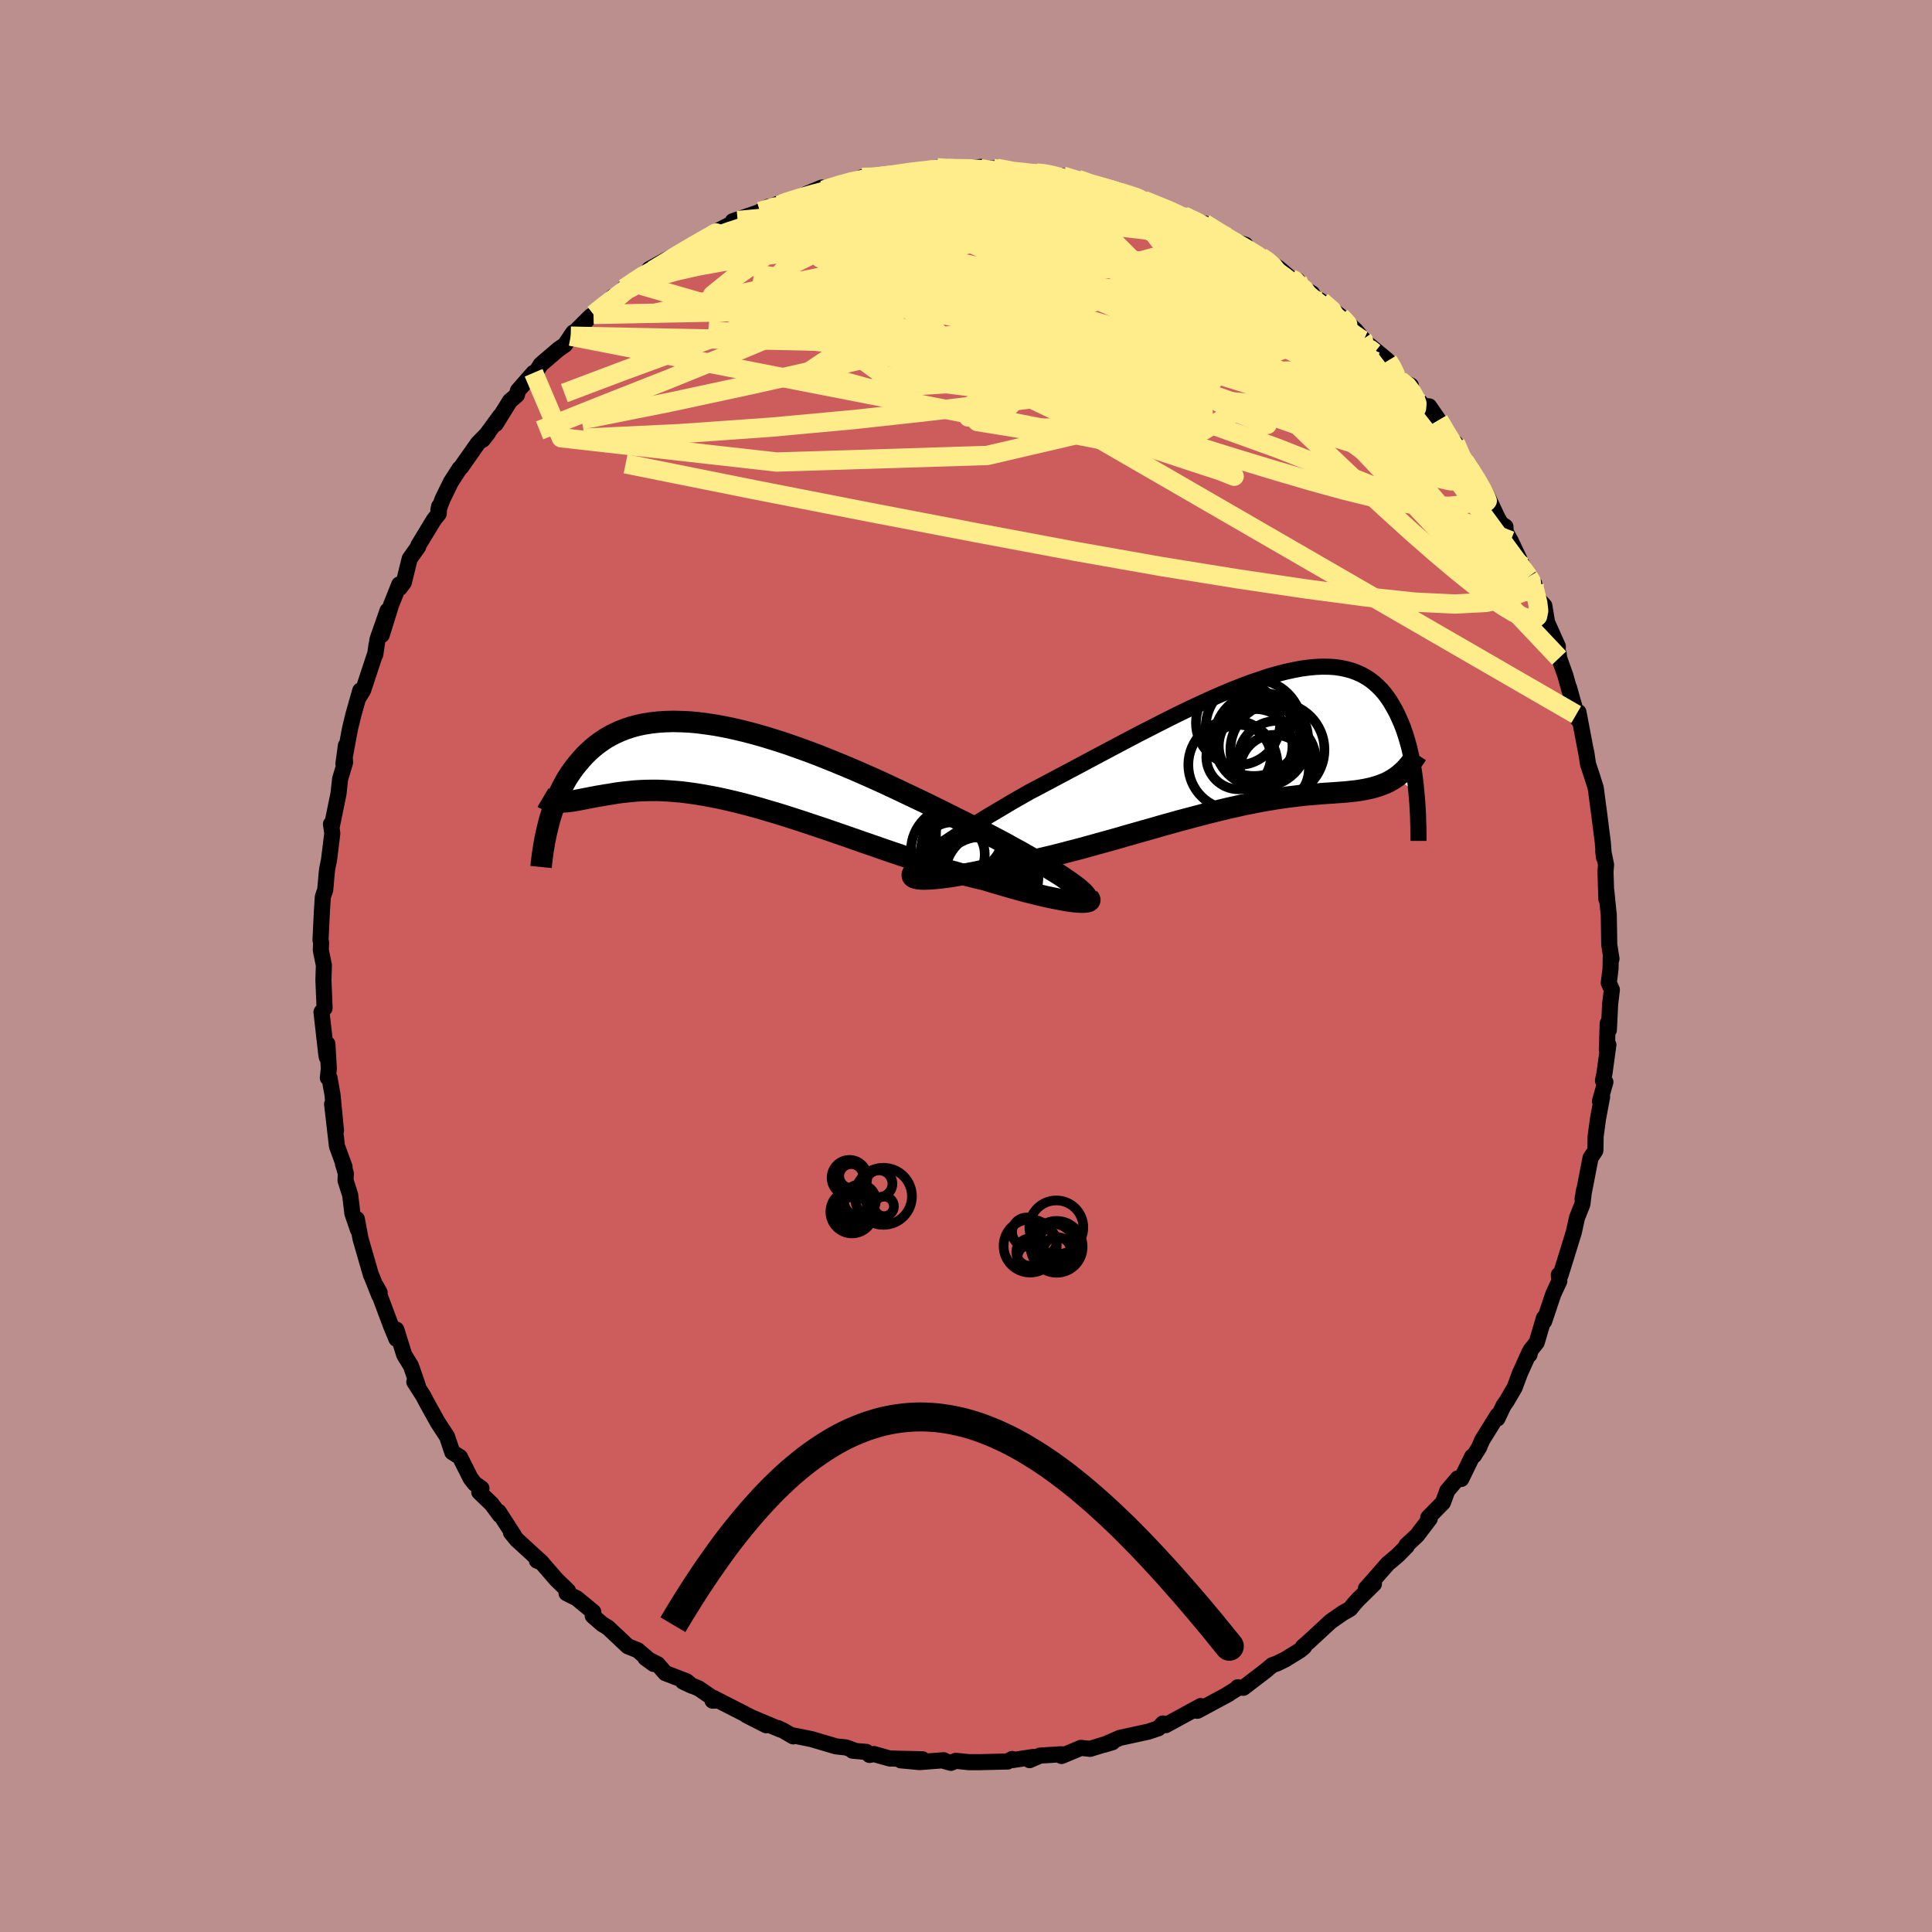<svg viewBox="-100 -100 200 200" xmlns="http://www.w3.org/2000/svg" width="500" height="500" id="face-svg">
    <defs>
      <clipPath id="leftEyeClipPath">
        <polyline points="34.82,12.28 34.43,11.99 34,11.7 33.54,11.38 33.03,11.06 32.48,10.72 31.9,10.36 31.29,10 30.64,9.62 29.96,9.23 29.26,8.83 28.52,8.43 27.77,8.01 26.98,7.59 26.18,7.17 25.35,6.73 24.44,6.27 23.49,5.8 22.51,5.31 21.51,4.81 20.48,4.3 19.43,3.78 18.35,3.27 17.26,2.75 16.16,2.23 15.05,1.71 13.92,1.2 12.79,0.7 11.66,0.21 10.53,-0.26 9.4,-0.72 8.27,-1.17 7.15,-1.59 6.04,-1.99 4.95,-2.37 3.86,-2.72 2.79,-3.05 1.74,-3.35 0.71,-3.62 -0.3,-3.86 -1.29,-4.07 -2.25,-4.25 -3.19,-4.39 -4.1,-4.51 -4.98,-4.59 -5.83,-4.63 -6.66,-4.65 -7.45,-4.63 -8.22,-4.58 -8.95,-4.5 -9.66,-4.39 -10.33,-4.25 -10.97,-4.08 -11.58,-3.88 -12.17,-3.65 -12.72,-3.4 -13.25,-3.13 -13.74,-2.84 -14.21,-2.52 -14.66,-2.19 -15.08,-1.84 -15.47,-1.48 -15.85,-1.11 -16.2,-0.72 -16.53,-0.33 -16.85,0.06 -17.15,0.47 -17.43,0.88 -17.7,1.3 -17.94,1.73 -18.17,2.16 -18.39,2.6 -18.59,3.04 -18.78,3.49 -18.95,3.94 -19.11,4.39 -19.26,4.84 -19.4,5.29 -19.53,5.74 -19.64,6.19 -18.24,3.69 -18,3.68 -17.77,3.67 -17.52,3.64 -17.26,3.61 -16.99,3.57 -16.71,3.52 -16.43,3.47 -16.13,3.41 -15.82,3.35 -15.5,3.29 -15.16,3.22 -14.82,3.16 -14.46,3.09 -14.09,3.03 -13.7,2.96 -13.3,2.9 -12.89,2.83 -12.46,2.76 -12.01,2.7 -11.55,2.65 -11.06,2.6 -10.56,2.55 -10.04,2.52 -9.5,2.5 -8.93,2.49 -8.35,2.49 -7.74,2.51 -7.11,2.55 -6.46,2.6 -5.78,2.66 -5.08,2.75 -4.36,2.85 -3.62,2.97 -2.86,3.11 -2.07,3.26 -1.26,3.44 -0.43,3.63 0.42,3.84 1.29,4.07 2.17,4.31 3.08,4.58 4,4.85 4.94,5.14 5.9,5.45 6.86,5.76 7.84,6.09 8.83,6.42 9.83,6.76 10.84,7.11 11.85,7.46 12.87,7.82 13.89,8.17 14.92,8.53 15.94,8.88 16.95,9.22 17.97,9.56 18.97,9.88 19.97,10.2 20.95,10.5 21.92,10.79 22.88,11.06 23.81,11.32 24.73,11.55 25.62,11.76 26.4,12 27.16,12.22 27.9,12.44 28.62,12.64 29.32,12.84 30,13.02 30.66,13.18 31.29,13.34 31.89,13.48 32.46,13.6 33,13.71 33.51,13.81 33.99,13.89 34.43,13.96 34.83,14.01" />
      </clipPath>
      <clipPath id="rightEyeClipPath">
        <polyline points="-33.69,11.94 -33.25,11.6 -32.76,11.24 -32.23,10.86 -31.65,10.46 -31.03,10.05 -30.38,9.62 -29.68,9.18 -28.96,8.72 -28.2,8.26 -27.42,7.78 -26.61,7.3 -25.78,6.81 -24.93,6.3 -24.05,5.8 -23.16,5.29 -22.09,4.73 -21,4.15 -19.89,3.56 -18.76,2.96 -17.63,2.36 -16.49,1.75 -15.34,1.14 -14.19,0.53 -13.04,-0.08 -11.9,-0.68 -10.76,-1.26 -9.63,-1.84 -8.52,-2.4 -7.41,-2.95 -6.32,-3.47 -5.25,-3.97 -4.19,-4.45 -3.16,-4.9 -2.15,-5.32 -1.16,-5.71 -0.2,-6.07 0.74,-6.39 1.64,-6.69 2.52,-6.94 3.38,-7.16 4.2,-7.34 4.99,-7.49 5.75,-7.59 6.48,-7.66 7.18,-7.69 7.85,-7.68 8.48,-7.64 9.09,-7.55 9.66,-7.43 10.21,-7.28 10.72,-7.09 11.21,-6.87 11.67,-6.62 12.1,-6.34 12.5,-6.03 12.88,-5.69 13.24,-5.33 13.57,-4.95 13.88,-4.54 14.17,-4.12 14.43,-3.68 14.68,-3.24 14.92,-2.78 15.13,-2.31 15.34,-1.84 15.53,-1.36 15.7,-0.87 15.86,-0.37 16.01,0.14 16.15,0.65 16.27,1.17 16.39,1.7 16.49,2.23 16.58,2.75 16.67,3.28 16.74,3.82 16.81,4.34 16.86,4.87 16.91,5.4 14.79,3.77 14.55,3.93 14.29,4.08 14.03,4.23 13.77,4.36 13.49,4.47 13.21,4.58 12.92,4.68 12.62,4.77 12.32,4.86 12,4.93 11.68,5 11.34,5.06 11,5.12 10.64,5.17 10.28,5.21 9.9,5.25 9.51,5.29 9.11,5.32 8.69,5.35 8.26,5.38 7.81,5.41 7.35,5.44 6.87,5.48 6.37,5.52 5.86,5.56 5.33,5.61 4.78,5.67 4.21,5.74 3.62,5.81 3.01,5.9 2.38,5.99 1.73,6.1 1.06,6.21 0.37,6.34 -0.34,6.48 -1.07,6.63 -1.82,6.8 -2.59,6.97 -3.38,7.16 -4.18,7.36 -5.01,7.57 -5.85,7.79 -6.71,8.02 -7.59,8.25 -8.48,8.5 -9.39,8.75 -10.31,9.02 -11.24,9.28 -12.19,9.55 -13.14,9.82 -14.1,10.1 -15.07,10.37 -16.05,10.64 -17.02,10.91 -18,11.18 -18.98,11.43 -19.96,11.69 -20.93,11.93 -21.9,12.16 -22.85,12.38 -23.8,12.58 -24.73,12.77 -25.65,12.95 -26.55,13.1 -27.28,13.27 -27.99,13.42 -28.68,13.57 -29.35,13.7 -30,13.82 -30.62,13.93 -31.22,14.03 -31.78,14.11 -32.32,14.18 -32.81,14.23 -33.27,14.27 -33.69,14.29 -34.07,14.3 -34.4,14.29 -34.69,14.26" />
      </clipPath>
      <filter id="fuzzy">
        <feTurbulence id="turbulence" baseFrequency="0.05" numOctaves="3" type="noise" result="noise" />
        <feDisplacementMap in="SourceGraphic" in2="noise" scale="2" />
      </filter>
      <linearGradient id="rainbowGradient" x1="0%" y1="0%" x2="100%" y2="0%">
        <stop offset="0%" style="stop-color: [object Object]; stop-opacity: 1" />
        <stop offset="50%" style="stop-color: [object Object]; stop-opacity: 1" />
        <stop offset="100%" style="stop-color: [object Object]; stop-opacity: 1" />
      </linearGradient>
    </defs>
    <rect x="-100" y="-100" width="100%" height="100%" fill="rgb(188, 143, 143)" />
    <polyline id="faceContour" points="66.72,0.31 66.54,1.75 66.86,2.46 66.68,3.94 66.55,6.62 66.43,5.94 66.34,8.67 66.5,8.16 66.1,11.07 65.94,11.87 66.19,12.01 65.63,13.98 65.85,13.55 65.43,15.78 65.18,17.62 65.16,18.85 65.15,19.11 64.65,19.88 63.83,24.1 63.98,23.2 63.81,24.66 63.25,26.06 62.92,27.56 62.12,30.16 61.53,32.04 61.37,31.97 61.42,32.62 60.8,33.95 59.85,36.78 59.83,36.44 59.08,38.97 58.44,39.78 58.33,40.24 58.31,40.02 57.34,42.17 56.8,43.63 55.97,45.05 55.65,45.5 55.01,46.85 55.03,46.51 53.43,49.09 53.11,49.85 52.59,50.67 52.4,50.78 51.27,53.1 50.91,53.04 49.83,54.31 49.37,55.55 47.85,57.1 48.01,57.21 46.69,58.95 45.6,59.96 45.64,60.05 44.69,61.01 43.65,61.89 42.13,63.62 41.4,64.44 42.23,63.97 40.61,65.56 40.25,65.95 39.76,66.55 38.99,66.99 37.75,67.85 35.48,69.95 34.87,70.48 34.99,70.5 34.55,70.86 33.02,71.8 32.2,72.2 31.7,72.38 31.01,72.96 28.71,74.72 28.12,74.67 28.19,74.72 27.05,75.42 27.21,75.35 23.98,77.09 23.89,77.1 24.3,76.61 20.67,78.59 20.39,78.41 19.92,78.91 18.88,79.26 18.38,79.37 15.94,79.9 14.28,80.62 15.17,80.35 14.76,80.45 12.85,81.04 11.9,80.94 9.89,81.78 9.87,81.6 7.66,81.74 6.58,82.21 6.97,81.88 4.85,82.2 4.76,82.09 4.31,82.35 1.38,82.42 0.31,82.42 -1.06,82.28 -1.56,82.49 -2.25,82.3 -2.3,82.22 -4.81,82.41 -6.76,82.23 -4.51,82.12 -7.9,82.04 -9.53,81.58 -9.99,81.67 -10.31,81.36 -11.75,81.23 -11.58,81.2 -12.44,80.89 -13.43,80.79 -16.01,80.03 -18,79.63 -17.89,79.75 -18.92,79.15 -19.47,78.89 -19.2,79.05 -22.71,77.57 -20.68,78.6 -22.91,77.42 -26.14,75.77 -26.24,76.05 -25.84,76.04 -27.64,74.8 -29.3,74.08 -28.36,74.52 -28.94,74.04 -31.13,73.2 -31.91,72.29 -33.19,71.63 -32.34,72.25 -33.97,70.84 -35.01,70.42 -37.06,68.49 -37.67,68.12 -38.64,67.27 -38.58,66.87 -40.29,65.46 -41.35,64.93 -41.2,64.68 -42.37,63.55 -43.96,61.72 -44.42,61.55 -43.9,61.77 -46.49,59.4 -47.1,58.66 -46.8,58.95 -48.37,56.51 -48.24,56.86 -49.12,55.68 -50.39,54.46 -50.16,54.08 -50.86,53.58 -51.28,53.04 -52.39,50.83 -53.18,50.33 -53.72,48.72 -54.68,47.25 -55.74,45.34 -55.91,45.03 -56.16,44.54 -57.11,43.06 -56.73,43.5 -57.46,41.39 -58.16,40.25 -58.97,37.64 -58.97,38.59 -59.51,37.28 -61.06,33.15 -60.7,33.81 -60.74,34.1 -61.53,32.11 -61.59,32.01 -62.68,28.23 -63.06,26.2 -62.94,27.31 -63.52,25.62 -63.75,23.7 -64.23,22.2 -64.2,21.46 -64.5,20.47 -64.33,20.8 -65.12,18.64 -65.62,14.3 -65.22,17.03 -65.58,13.32 -65.89,11.58 -66.06,11.58 -65.96,10.62 -66.11,8.06 -66.17,9.44 -66.23,9.08 -66.72,4.77 -66.4,4.36 -66.51,1.69 -66.52,1.43 -66.47,-0.07 -66.79,-1.64 -66.76,-2.43 -66.82,-2.68 -66.68,-5.61 -66.58,-7.16 -66.33,-7.89 -66.17,-9.72 -66.11,-10.15 -65.94,-10.98 -65.6,-13.74 -65.74,-14.69 -65.67,-14.37 -64.96,-17.83 -64.79,-19.37 -64.28,-21.07 -64.32,-21.82 -64.19,-22.83 -64.45,-20.93 -63.76,-24.6 -63.41,-26.04 -62.71,-28.51 -62.89,-27.77 -62.4,-28.57 -61.14,-32.39 -61.02,-33.28 -61.15,-32.24 -60.92,-33.82 -59.88,-36.79 -60.48,-34.27 -59.52,-37.37 -58.67,-39.5 -58.62,-39.14 -58.2,-39.69 -57.59,-42.16 -56.71,-43.4 -56.7,-43.53 -55.09,-46.18 -54.58,-46.83 -54.54,-47.58 -54.62,-47.21 -54.17,-48.37 -53.33,-50.09 -52.43,-51.49 -52.28,-51.62 -50.53,-54.11 -49.47,-55.19 -50.04,-54.47 -48.21,-56.96 -48.68,-56.12 -47.21,-58.49 -46.49,-59.11 -46.38,-59.57 -44.76,-61.41 -44.86,-60.94 -44.02,-62.27 -42.2,-63.83 -41.52,-64.3 -40.64,-65.59 -40.92,-65.2 -38.88,-67.24 -38.56,-67.45 -36.65,-68.91 -36.55,-69.29 -36.64,-68.76 -34.55,-70.74 -35.38,-70.15 -32.87,-71.9 -32.79,-72.14 -30.54,-73.37 -31.21,-73.01 -29.69,-73.78 -28.28,-74.5 -27.67,-74.83 -26.45,-75.52 -26.54,-75.66 -23.64,-77.17 -24.14,-77.1 -20.98,-78.18 -20.41,-78.61 -21.33,-78.1 -19.31,-78.97 -19.35,-78.77 -19.14,-78.98 -16.92,-79.52 -16.52,-79.92 -14.93,-80.58 -14.79,-80.31 -12.61,-81.04 -11.66,-81.2 -10.76,-81.64 -9.63,-81.65 -7.18,-81.87 -7.77,-81.96 -6.06,-82.15 -4.15,-82.34 -2.98,-82.63 -1.53,-82.54 -1.88,-82.55 -0.91,-82.47 1.53,-82.72 1.05,-82.54 1.22,-82.44 2.82,-82.56 3.19,-82.58 4.86,-82.08 7.29,-82.09 8.12,-82.04 9.28,-81.83 7.87,-82 10.03,-81.77 11.81,-81.19 11.57,-81.43 12.85,-80.92 14.12,-80.61 16.09,-80.06 16.19,-80.06 17.27,-79.82 18.39,-79.27 20.81,-78.32 21.58,-77.93 22.43,-77.56 22.52,-77.66 23.26,-77.48 25.78,-75.94 27.04,-75.46 24.68,-76.87 27.08,-75.24 28.92,-74.66 29.32,-73.78 30.51,-73.41 30.99,-73.15 32.33,-72.27 33.66,-71.14 34.31,-70.99 34.1,-70.72 35.82,-69.63 35.38,-69.68 36.8,-68.8 38.72,-67.3 38.24,-67.64 39.24,-66.83 40.35,-65.78 42.27,-63.49 41.01,-64.88 43.67,-62.66 44.14,-62.07 44.9,-60.63 46.05,-60.09 46.17,-59.28 47.35,-58 47.95,-57.93 48.93,-56.5 49.87,-54.83 50.77,-53.5 50.66,-54.13 51.29,-52.64 51.58,-52.29 52.69,-50.7 52.83,-50.49 53.94,-48.7 55.06,-46.33 55.38,-45.79 55.84,-45.48 55.87,-44.93 56.38,-44.02 57.62,-41.4 58.23,-40.29 58.82,-39.57 58.64,-39.44 58.89,-38.36 59.87,-37.29 60.15,-35.59 61.27,-33.08 61.21,-32.3 61.35,-32.37 61.4,-31.88 62.04,-30.09 63.17,-26.03 62.42,-28.84 63.35,-25.53 63.4,-26.28 64.26,-21.78 64.2,-22.17 64.39,-20.91 64.82,-19.61 65.19,-18.44 65.48,-16.23 65.48,-16.27 65.92,-12.82 66.04,-11.25 65.97,-11.88 66.26,-10.48 66.2,-9.77 66.29,-6.93 66.28,-7.81 66.54,-5.26 66.59,-2.2 66.82,-0.74 66.75,-1.03 66.72,0.31 66.54,1.75" fill="rgb(205, 92, 92)" stroke="black" stroke-width="1.667" stroke-linejoin="round" filter="url(#fuzzy)" />
    <g transform="translate(29.72 -23.3)">
      <polyline id="rightCountour" points="-33.69,11.94 -33.25,11.6 -32.76,11.24 -32.23,10.86 -31.65,10.46 -31.03,10.05 -30.38,9.62 -29.68,9.18 -28.96,8.72 -28.2,8.26 -27.42,7.78 -26.61,7.3 -25.78,6.81 -24.93,6.3 -24.05,5.8 -23.16,5.29 -22.09,4.73 -21,4.15 -19.89,3.56 -18.76,2.96 -17.63,2.36 -16.49,1.75 -15.34,1.14 -14.19,0.53 -13.04,-0.08 -11.9,-0.68 -10.76,-1.26 -9.63,-1.84 -8.52,-2.4 -7.41,-2.95 -6.32,-3.47 -5.25,-3.97 -4.19,-4.45 -3.16,-4.9 -2.15,-5.32 -1.16,-5.71 -0.2,-6.07 0.74,-6.39 1.64,-6.69 2.52,-6.94 3.38,-7.16 4.2,-7.34 4.99,-7.49 5.75,-7.59 6.48,-7.66 7.18,-7.69 7.85,-7.68 8.48,-7.64 9.09,-7.55 9.66,-7.43 10.21,-7.28 10.72,-7.09 11.21,-6.87 11.67,-6.62 12.1,-6.34 12.5,-6.03 12.88,-5.69 13.24,-5.33 13.57,-4.95 13.88,-4.54 14.17,-4.12 14.43,-3.68 14.68,-3.24 14.92,-2.78 15.13,-2.31 15.34,-1.84 15.53,-1.36 15.7,-0.87 15.86,-0.37 16.01,0.14 16.15,0.65 16.27,1.17 16.39,1.7 16.49,2.23 16.58,2.75 16.67,3.28 16.74,3.82 16.81,4.34 16.86,4.87 16.91,5.4 14.79,3.77 14.55,3.93 14.29,4.08 14.03,4.23 13.77,4.36 13.49,4.47 13.21,4.58 12.92,4.68 12.62,4.77 12.32,4.86 12,4.93 11.68,5 11.34,5.06 11,5.12 10.64,5.17 10.28,5.21 9.9,5.25 9.51,5.29 9.11,5.32 8.69,5.35 8.26,5.38 7.81,5.41 7.35,5.44 6.87,5.48 6.37,5.52 5.86,5.56 5.33,5.61 4.78,5.67 4.21,5.74 3.62,5.81 3.01,5.9 2.38,5.99 1.73,6.1 1.06,6.21 0.37,6.34 -0.34,6.48 -1.07,6.63 -1.82,6.8 -2.59,6.97 -3.38,7.16 -4.18,7.36 -5.01,7.57 -5.85,7.79 -6.71,8.02 -7.59,8.25 -8.48,8.5 -9.39,8.75 -10.31,9.02 -11.24,9.28 -12.19,9.55 -13.14,9.82 -14.1,10.1 -15.07,10.37 -16.05,10.64 -17.02,10.91 -18,11.18 -18.98,11.43 -19.96,11.69 -20.93,11.93 -21.9,12.16 -22.85,12.38 -23.8,12.58 -24.73,12.77 -25.65,12.95 -26.55,13.1 -27.28,13.27 -27.99,13.42 -28.68,13.57 -29.35,13.7 -30,13.82 -30.62,13.93 -31.22,14.03 -31.78,14.11 -32.32,14.18 -32.81,14.23 -33.27,14.27 -33.69,14.29 -34.07,14.3 -34.4,14.29 -34.69,14.26" fill="white" stroke="white" stroke-width="0" stroke-linejoin="round" filter="url(#fuzzy)" />
    </g>
    <g transform="translate(-23.63 -20.67)">
      <polyline id="leftCountour" points="34.82,12.28 34.43,11.99 34,11.7 33.54,11.38 33.03,11.06 32.48,10.72 31.9,10.36 31.29,10 30.64,9.62 29.96,9.23 29.26,8.83 28.52,8.43 27.77,8.01 26.98,7.59 26.18,7.17 25.35,6.73 24.44,6.27 23.49,5.8 22.51,5.31 21.51,4.81 20.48,4.3 19.43,3.78 18.35,3.27 17.26,2.75 16.16,2.23 15.05,1.71 13.92,1.2 12.79,0.7 11.66,0.21 10.53,-0.26 9.4,-0.72 8.27,-1.17 7.15,-1.59 6.04,-1.99 4.95,-2.37 3.86,-2.72 2.79,-3.05 1.74,-3.35 0.71,-3.62 -0.3,-3.86 -1.29,-4.07 -2.25,-4.25 -3.19,-4.39 -4.1,-4.51 -4.98,-4.59 -5.83,-4.63 -6.66,-4.65 -7.45,-4.63 -8.22,-4.58 -8.95,-4.5 -9.66,-4.39 -10.33,-4.25 -10.97,-4.08 -11.58,-3.88 -12.17,-3.65 -12.72,-3.4 -13.25,-3.13 -13.74,-2.84 -14.21,-2.52 -14.66,-2.19 -15.08,-1.84 -15.47,-1.48 -15.85,-1.11 -16.2,-0.72 -16.53,-0.33 -16.85,0.06 -17.15,0.47 -17.43,0.88 -17.7,1.3 -17.94,1.73 -18.17,2.16 -18.39,2.6 -18.59,3.04 -18.78,3.49 -18.95,3.94 -19.11,4.39 -19.26,4.84 -19.4,5.29 -19.53,5.74 -19.64,6.19 -18.24,3.69 -18,3.68 -17.77,3.67 -17.52,3.64 -17.26,3.61 -16.99,3.57 -16.71,3.52 -16.43,3.47 -16.13,3.41 -15.82,3.35 -15.5,3.29 -15.16,3.22 -14.82,3.16 -14.46,3.09 -14.09,3.03 -13.7,2.96 -13.3,2.9 -12.89,2.83 -12.46,2.76 -12.01,2.7 -11.55,2.65 -11.06,2.6 -10.56,2.55 -10.04,2.52 -9.5,2.5 -8.93,2.49 -8.35,2.49 -7.74,2.51 -7.11,2.55 -6.46,2.6 -5.78,2.66 -5.08,2.75 -4.36,2.85 -3.62,2.97 -2.86,3.11 -2.07,3.26 -1.26,3.44 -0.43,3.63 0.42,3.84 1.29,4.07 2.17,4.31 3.08,4.58 4,4.85 4.94,5.14 5.9,5.45 6.86,5.76 7.84,6.09 8.83,6.42 9.83,6.76 10.84,7.11 11.85,7.46 12.87,7.82 13.89,8.17 14.92,8.53 15.94,8.88 16.95,9.22 17.97,9.56 18.97,9.88 19.97,10.2 20.95,10.5 21.92,10.79 22.88,11.06 23.81,11.32 24.73,11.55 25.62,11.76 26.4,12 27.16,12.22 27.9,12.44 28.62,12.64 29.32,12.84 30,13.02 30.66,13.18 31.29,13.34 31.89,13.48 32.46,13.6 33,13.71 33.51,13.81 33.99,13.89 34.43,13.96 34.83,14.01" fill="white" stroke="white" stroke-width="0" stroke-linejoin="round" filter="url(#fuzzy)" />
    </g>
    <g transform="translate(29.72 -23.3)">
      <polyline id="rightUpper" points="-34.64,14.19 -34.88,14.07 -35.03,13.93 -35.1,13.76 -35.1,13.57 -35.02,13.35 -34.88,13.11 -34.67,12.85 -34.4,12.57 -34.07,12.27 -33.69,11.94 -33.25,11.6 -32.76,11.24 -32.23,10.86 -31.65,10.46 -31.03,10.05 -30.38,9.62 -29.68,9.18 -28.96,8.72 -28.2,8.26 -27.42,7.78 -26.61,7.3 -25.78,6.81 -24.93,6.3 -24.05,5.8 -23.16,5.29 -22.09,4.73 -21,4.15 -19.89,3.56 -18.76,2.96 -17.63,2.36 -16.49,1.75 -15.34,1.14 -14.19,0.53 -13.04,-0.08 -11.9,-0.68 -10.76,-1.26 -9.63,-1.84 -8.52,-2.4 -7.41,-2.95 -6.32,-3.47 -5.25,-3.97 -4.19,-4.45 -3.16,-4.9 -2.15,-5.32 -1.16,-5.71 -0.2,-6.07 0.74,-6.39 1.64,-6.69 2.52,-6.94 3.38,-7.16 4.2,-7.34 4.99,-7.49 5.75,-7.59 6.48,-7.66 7.18,-7.69 7.85,-7.68 8.48,-7.64 9.09,-7.55 9.66,-7.43 10.21,-7.28 10.72,-7.09 11.21,-6.87 11.67,-6.62 12.1,-6.34 12.5,-6.03 12.88,-5.69 13.24,-5.33 13.57,-4.95 13.88,-4.54 14.17,-4.12 14.43,-3.68 14.68,-3.24 14.92,-2.78 15.13,-2.31 15.34,-1.84 15.53,-1.36 15.7,-0.87 15.86,-0.37 16.01,0.14 16.15,0.65 16.27,1.17 16.39,1.7 16.49,2.23 16.58,2.75 16.67,3.28 16.74,3.82 16.81,4.34 16.86,4.87 16.91,5.4 16.96,5.92 17,6.43 17.03,6.95 17.06,7.45 17.08,7.95 17.09,8.45 17.11,8.93 17.11,9.41 17.12,9.88 17.12,10.35" fill="none" stroke="black" stroke-width="1.667" stroke-linejoin="round" filter="url(#fuzzy)" />
      <polyline id="rightLower" points="-34.22,12.94 -34.58,13.16 -34.87,13.36 -35.08,13.54 -35.22,13.7 -35.28,13.84 -35.28,13.96 -35.22,14.06 -35.1,14.15 -34.92,14.21 -34.69,14.26 -34.4,14.29 -34.07,14.3 -33.69,14.29 -33.27,14.27 -32.81,14.23 -32.32,14.18 -31.78,14.11 -31.22,14.03 -30.62,13.93 -30,13.82 -29.35,13.7 -28.68,13.57 -27.99,13.42 -27.28,13.27 -26.55,13.1 -25.65,12.95 -24.73,12.77 -23.8,12.58 -22.85,12.38 -21.9,12.16 -20.93,11.93 -19.96,11.69 -18.98,11.43 -18,11.18 -17.02,10.91 -16.05,10.64 -15.07,10.37 -14.1,10.1 -13.14,9.82 -12.19,9.55 -11.24,9.28 -10.31,9.02 -9.39,8.75 -8.48,8.5 -7.59,8.25 -6.71,8.02 -5.85,7.79 -5.01,7.57 -4.18,7.36 -3.38,7.16 -2.59,6.97 -1.82,6.8 -1.07,6.63 -0.34,6.48 0.37,6.34 1.06,6.21 1.73,6.1 2.38,5.99 3.01,5.9 3.62,5.81 4.21,5.74 4.78,5.67 5.33,5.61 5.86,5.56 6.37,5.52 6.87,5.48 7.35,5.44 7.81,5.41 8.26,5.38 8.69,5.35 9.11,5.32 9.51,5.29 9.9,5.25 10.28,5.21 10.64,5.17 11,5.12 11.34,5.06 11.68,5 12,4.93 12.32,4.86 12.62,4.77 12.92,4.68 13.21,4.58 13.49,4.47 13.77,4.36 14.03,4.23 14.29,4.08 14.55,3.93 14.79,3.77 15.03,3.59 15.27,3.4 15.5,3.19 15.72,2.98 15.93,2.75 16.15,2.5 16.35,2.24 16.56,1.97 16.76,1.69 16.95,1.39" fill="none" stroke="black" stroke-width="2.222" stroke-linejoin="round" filter="url(#fuzzy)" />
      <circle r="4.878" cx="0.828" cy="-0.113" stroke="black" fill="none" stroke-width="1.0" filter="url(#fuzzy)" clip-path="url(#rightEyeClipPath)" /><circle r="3.566" cx="2.208" cy="2.937" stroke="black" fill="none" stroke-width="1.0" filter="url(#fuzzy)" clip-path="url(#rightEyeClipPath)" /><circle r="3.816" cx="0.263" cy="0.517" stroke="black" fill="none" stroke-width="1.0" filter="url(#fuzzy)" clip-path="url(#rightEyeClipPath)" /><circle r="4.016" cx="2.463" cy="1.937" stroke="black" fill="none" stroke-width="1.0" filter="url(#fuzzy)" clip-path="url(#rightEyeClipPath)" /><circle r="4.998" cx="0.088" cy="-1.368" stroke="black" fill="none" stroke-width="1.0" filter="url(#fuzzy)" clip-path="url(#rightEyeClipPath)" /><circle r="4.456" cx="0.528" cy="0.242" stroke="black" fill="none" stroke-width="1.0" filter="url(#fuzzy)" clip-path="url(#rightEyeClipPath)" /><circle r="3.34" cx="-1.502" cy="1.667" stroke="black" fill="none" stroke-width="1.0" filter="url(#fuzzy)" clip-path="url(#rightEyeClipPath)" /><circle r="4.618" cx="-2.087" cy="2.477" stroke="black" fill="none" stroke-width="1.0" filter="url(#fuzzy)" clip-path="url(#rightEyeClipPath)" /><circle r="4.36" cx="-1.557" cy="-1.863" stroke="black" fill="none" stroke-width="1.0" filter="url(#fuzzy)" clip-path="url(#rightEyeClipPath)" /><circle r="4.868" cx="2.518" cy="0.917" stroke="black" fill="none" stroke-width="1.0" filter="url(#fuzzy)" clip-path="url(#rightEyeClipPath)" />
      </g>
    <g transform="translate(-23.63 -20.67)">
      <polyline id="leftUpper" points="36.02,14.13 36.15,14.03 36.21,13.91 36.22,13.77 36.17,13.61 36.07,13.43 35.92,13.24 35.72,13.02 35.46,12.79 35.17,12.54 34.82,12.28 34.43,11.99 34,11.7 33.54,11.38 33.03,11.06 32.48,10.72 31.9,10.36 31.29,10 30.64,9.62 29.96,9.23 29.26,8.83 28.52,8.43 27.77,8.01 26.98,7.59 26.18,7.17 25.35,6.73 24.44,6.27 23.49,5.8 22.51,5.31 21.51,4.81 20.48,4.3 19.43,3.78 18.35,3.27 17.26,2.75 16.16,2.23 15.05,1.71 13.92,1.2 12.79,0.7 11.66,0.21 10.53,-0.26 9.4,-0.72 8.27,-1.17 7.15,-1.59 6.04,-1.99 4.95,-2.37 3.86,-2.72 2.79,-3.05 1.74,-3.35 0.71,-3.62 -0.3,-3.86 -1.29,-4.07 -2.25,-4.25 -3.19,-4.39 -4.1,-4.51 -4.98,-4.59 -5.83,-4.63 -6.66,-4.65 -7.45,-4.63 -8.22,-4.58 -8.95,-4.5 -9.66,-4.39 -10.33,-4.25 -10.97,-4.08 -11.58,-3.88 -12.17,-3.65 -12.72,-3.4 -13.25,-3.13 -13.74,-2.84 -14.21,-2.52 -14.66,-2.19 -15.08,-1.84 -15.47,-1.48 -15.85,-1.11 -16.2,-0.72 -16.53,-0.33 -16.85,0.06 -17.15,0.47 -17.43,0.88 -17.7,1.3 -17.94,1.73 -18.17,2.16 -18.39,2.6 -18.59,3.04 -18.78,3.49 -18.95,3.94 -19.11,4.39 -19.26,4.84 -19.4,5.29 -19.53,5.74 -19.64,6.19 -19.75,6.63 -19.85,7.07 -19.94,7.51 -20.02,7.94 -20.09,8.37 -20.16,8.79 -20.22,9.21 -20.27,9.62 -20.32,10.02 -20.36,10.42" fill="none" stroke="black" stroke-width="2.222" stroke-linejoin="round" filter="url(#fuzzy)" />
      <polyline id="leftLower" points="36.33,13.64 36.42,13.74 36.45,13.83 36.42,13.91 36.34,13.97 36.21,14.01 36.02,14.04 35.79,14.06 35.52,14.06 35.2,14.04 34.83,14.01 34.43,13.96 33.99,13.89 33.51,13.81 33,13.71 32.46,13.6 31.89,13.48 31.29,13.34 30.66,13.18 30,13.02 29.32,12.84 28.62,12.64 27.9,12.44 27.16,12.22 26.4,12 25.62,11.76 24.73,11.55 23.81,11.32 22.88,11.06 21.92,10.79 20.95,10.5 19.97,10.2 18.97,9.88 17.97,9.56 16.95,9.22 15.94,8.88 14.92,8.53 13.89,8.17 12.87,7.82 11.85,7.46 10.84,7.11 9.83,6.76 8.83,6.42 7.84,6.09 6.86,5.76 5.9,5.45 4.94,5.14 4,4.85 3.08,4.58 2.17,4.31 1.29,4.07 0.42,3.84 -0.43,3.63 -1.26,3.44 -2.07,3.26 -2.86,3.11 -3.62,2.97 -4.36,2.85 -5.08,2.75 -5.78,2.66 -6.46,2.6 -7.11,2.55 -7.74,2.51 -8.35,2.49 -8.93,2.49 -9.5,2.5 -10.04,2.52 -10.56,2.55 -11.06,2.6 -11.55,2.65 -12.01,2.7 -12.46,2.76 -12.89,2.83 -13.3,2.9 -13.7,2.96 -14.09,3.03 -14.46,3.09 -14.82,3.16 -15.16,3.22 -15.5,3.29 -15.82,3.35 -16.13,3.41 -16.43,3.47 -16.71,3.52 -16.99,3.57 -17.26,3.61 -17.52,3.64 -17.77,3.67 -18,3.68 -18.24,3.69 -18.46,3.7 -18.67,3.69 -18.88,3.67 -19.08,3.64 -19.28,3.6 -19.46,3.55 -19.65,3.49 -19.82,3.42 -19.99,3.34 -20.16,3.24" fill="none" stroke="black" stroke-width="2.222" stroke-linejoin="round" filter="url(#fuzzy)" />
      <circle r="4.524" cx="25.261" cy="11.814" stroke="black" fill="none" stroke-width="1.0" filter="url(#fuzzy)" clip-path="url(#leftEyeClipPath)" /><circle r="4.576" cx="22.506" cy="8.724" stroke="black" fill="none" stroke-width="1.0" filter="url(#fuzzy)" clip-path="url(#leftEyeClipPath)" /><circle r="4.98" cx="25.501" cy="11.909" stroke="black" fill="none" stroke-width="1.0" filter="url(#fuzzy)" clip-path="url(#leftEyeClipPath)" /><circle r="3.342" cx="22.231" cy="9.129" stroke="black" fill="none" stroke-width="1.0" filter="url(#fuzzy)" clip-path="url(#leftEyeClipPath)" /><circle r="4.868" cx="26.256" cy="11.459" stroke="black" fill="none" stroke-width="1.0" filter="url(#fuzzy)" clip-path="url(#leftEyeClipPath)" /><circle r="4.86" cx="25.381" cy="7.044" stroke="black" fill="none" stroke-width="1.0" filter="url(#fuzzy)" clip-path="url(#leftEyeClipPath)" /><circle r="4.142" cx="23.141" cy="8.559" stroke="black" fill="none" stroke-width="1.0" filter="url(#fuzzy)" clip-path="url(#leftEyeClipPath)" /><circle r="3.88" cx="23.626" cy="7.034" stroke="black" fill="none" stroke-width="1.0" filter="url(#fuzzy)" clip-path="url(#leftEyeClipPath)" /><circle r="4.18" cx="24.486" cy="11.539" stroke="black" fill="none" stroke-width="1.0" filter="url(#fuzzy)" clip-path="url(#leftEyeClipPath)" /><circle r="4.692" cx="24.721" cy="11.904" stroke="black" fill="none" stroke-width="1.0" filter="url(#fuzzy)" clip-path="url(#leftEyeClipPath)" />
    </g>
    <g id="hairs">
      <polyline points="-34.55,-70.74 -34.23,-70.84 -32.78,-71.48 -30.91,-72.18 -28.77,-72.82 -26.39,-73.41 -23.76,-73.99 -20.91,-74.57 -17.87,-75.18 -14.68,-75.8 -11.37,-76.43 -7.98,-77.08 -4.61,-77.73 -1.31,-78.36 1.86,-78.94 4.91,-79.45 7.81,-79.91 10.48,-80.39" fill="none" stroke="rgb(255, 236, 139)" stroke-width="2" stroke-linejoin="round" filter="url(#fuzzy)" /><polyline points="7.87,-82 9.82,-81.57 11.6,-80.89 13.43,-79.96 15.52,-78.78 17.89,-77.39 20.46,-75.83 23.18,-74.15 26.02,-72.35 28.96,-70.44 31.97,-68.44 34.96,-66.39 37.89,-64.34 40.71,-62.35 43.38,-60.53 45.84,-59.03" fill="none" stroke="rgb(255, 236, 139)" stroke-width="2" stroke-linejoin="round" filter="url(#fuzzy)" /><polyline points="50.66,-54.13 51.13,-53.06 51.44,-52.29 51.63,-51.62 51.65,-51.01 51.45,-50.52 50.98,-50.24 50.19,-50.22 49.06,-50.47 47.6,-50.95 45.81,-51.65 43.68,-52.56 41.22,-53.74 38.39,-55.21 35.19,-56.97 31.61,-59.02 27.62,-61.34 23.21,-63.93 18.33,-66.83 12.89,-70.09 6.76,-73.73 -0.14,-77.71" fill="none" stroke="rgb(255, 236, 139)" stroke-width="2" stroke-linejoin="round" filter="url(#fuzzy)" /><polyline points="44.9,-60.63 45.67,-60.04 46.15,-59.4 46.49,-58.79 46.68,-58.23 46.64,-57.75 46.32,-57.41 45.69,-57.25 44.76,-57.3 43.55,-57.52 42.06,-57.89 40.3,-58.38 38.24,-59.01 35.84,-59.81 33.06,-60.81 29.84,-62.05 26.16,-63.55 22.02,-65.3 17.41,-67.28 12.36,-69.47 6.83,-71.93 0.8,-74.68 -5.71,-77.73" fill="none" stroke="rgb(255, 236, 139)" stroke-width="2" stroke-linejoin="round" filter="url(#fuzzy)" /><polyline points="-14.79,-80.31 -13.11,-80.83 -11.83,-81.18 -10.67,-81.43 -9.61,-81.62 -8.69,-81.76 -7.96,-81.85 -7.45,-81.89 -7.22,-81.86 -7.35,-81.75 -7.9,-81.54 -8.91,-81.22 -10.39,-80.8 -12.3,-80.3 -14.63,-79.74 -17.49,-79.09" fill="none" stroke="rgb(255, 236, 139)" stroke-width="2" stroke-linejoin="round" filter="url(#fuzzy)" /><polyline points="-36.64,-68.76 -35.2,-69.97 -33.84,-70.71 -32.15,-71.38 -30.16,-71.99 -27.95,-72.54 -25.54,-73.03 -22.93,-73.49 -20.15,-73.95 -17.22,-74.42 -14.16,-74.9 -10.98,-75.38 -7.72,-75.86 -4.39,-76.31 -1.05,-76.7 2.25,-77.02 5.45,-77.3 8.55,-77.54 11.6,-77.75 14.68,-77.93 17.81,-78.09" fill="none" stroke="rgb(255, 236, 139)" stroke-width="2" stroke-linejoin="round" filter="url(#fuzzy)" /><polyline points="48.93,-56.5 49.72,-55.17 50.22,-54.37 50.55,-53.82 50.78,-53.34 50.97,-52.86 51.09,-52.4 51.11,-51.99 51,-51.69 50.7,-51.57 50.19,-51.67 49.46,-52 48.51,-52.54 47.34,-53.3 45.95,-54.27 44.29,-55.5 42.35,-57.01 40.1,-58.83 37.51,-60.95 34.55,-63.38 31.22,-66.12 27.53,-69.18 23.54,-72.58 19.2,-76.36" fill="none" stroke="rgb(255, 236, 139)" stroke-width="2" stroke-linejoin="round" filter="url(#fuzzy)" /><polyline points="4.86,-82.08 6.56,-82.03 7.35,-81.9 7.61,-81.67 7.61,-81.34 7.43,-80.89 7.07,-80.32 6.48,-79.62 5.61,-78.8 4.43,-77.85 2.89,-76.77 0.97,-75.55 -1.34,-74.19 -4.07,-72.69 -7.24,-71.04 -10.91,-69.25 -15.1,-67.32 -19.81,-65.27 -25.03,-63.08 -30.75,-60.76 -37.05,-58.28 -44.14,-55.45" fill="none" stroke="rgb(255, 236, 139)" stroke-width="2" stroke-linejoin="round" filter="url(#fuzzy)" /><polyline points="-19.35,-78.77 -18.55,-79.07 -17.28,-79.47 -15.91,-79.87 -14.49,-80.24 -13.01,-80.58 -11.47,-80.89 -9.93,-81.18 -8.43,-81.43 -7.01,-81.66 -5.71,-81.86 -4.54,-82.03 -3.5,-82.19 -2.61,-82.32 -1.9,-82.42 -1.44,-82.49 -1.26,-82.53 -1.37,-82.54 -1.79,-82.53 -2.6,-82.48 -3.97,-82.36" fill="none" stroke="rgb(255, 236, 139)" stroke-width="2" stroke-linejoin="round" filter="url(#fuzzy)" /><polyline points="58.23,-40.29 58.51,-39.82 58.55,-39.49 58.5,-39.15 58.34,-38.86 57.98,-38.77 57.35,-39.05 56.41,-39.8 55.12,-41.04 53.5,-42.74 51.53,-44.89 49.17,-47.54 46.4,-50.76 43.16,-54.59 39.4,-59.07 35.12,-64.18 30.59,-69.85" fill="none" stroke="rgb(255, 236, 139)" stroke-width="2" stroke-linejoin="round" filter="url(#fuzzy)" /><polyline points="-38.56,-67.45 -37.28,-68.47 -36.47,-69.09 -35.67,-69.69 -34.75,-70.36 -33.71,-71.09 -32.61,-71.85 -31.49,-72.58 -30.4,-73.26 -29.37,-73.87 -28.43,-74.42 -27.62,-74.89 -26.94,-75.28 -26.41,-75.58 -26.06,-75.79 -25.87,-75.88 -25.9,-75.85 -26.17,-75.67 -26.74,-75.33 -27.63,-74.83 -28.83,-74.15 -30.39,-73.25 -32.43,-72.02" fill="none" stroke="rgb(255, 236, 139)" stroke-width="2" stroke-linejoin="round" filter="url(#fuzzy)" /><polyline points="22.52,-77.66 23.74,-77.08 25.13,-76.28 26.31,-75.54 27.48,-74.75 28.8,-73.82 30.26,-72.77 31.8,-71.65 33.33,-70.53 34.8,-69.45 36.17,-68.43 37.42,-67.48 38.51,-66.64 39.43,-65.93 40.17,-65.38 40.7,-65.01 41.02,-64.82 41.15,-64.76 41.07,-64.88" fill="none" stroke="rgb(255, 236, 139)" stroke-width="2" stroke-linejoin="round" filter="url(#fuzzy)" /><polyline points="36.8,-68.8 37.75,-67.88 37.81,-67.28 37.45,-66.58 36.68,-65.77 35.42,-64.94 33.62,-64.11 31.24,-63.27 28.26,-62.42 24.63,-61.57 20.33,-60.73 15.35,-59.92 9.69,-59.1 3.33,-58.28 -3.75,-57.43 -11.58,-56.57 -20.16,-55.78 -29.5,-55.12 -39.57,-54.64" fill="none" stroke="rgb(255, 236, 139)" stroke-width="2" stroke-linejoin="round" filter="url(#fuzzy)" /><polyline points="11.57,-81.43 12.8,-81 14,-80.65 15.01,-80.35 15.85,-80.07 16.54,-79.78 17.1,-79.49 17.47,-79.22 17.58,-79.01 17.4,-78.87 16.9,-78.8 16.09,-78.79 14.93,-78.84 13.38,-78.96 11.39,-79.13 8.96,-79.35 6.08,-79.6 2.75,-79.91 -1.09,-80.34 -5.58,-80.9" fill="none" stroke="rgb(255, 236, 139)" stroke-width="2" stroke-linejoin="round" filter="url(#fuzzy)" /><polyline points="24.68,-76.87 26.74,-75.58 28.39,-74.54 29.81,-73.59 31.14,-72.65 32.47,-71.7 33.77,-70.73 35.02,-69.79 36.14,-68.91 37.13,-68.14 37.96,-67.48 38.64,-66.95 39.16,-66.56 39.48,-66.37 39.51,-66.43 39.24,-66.74 38.83,-67.15" fill="none" stroke="rgb(255, 236, 139)" stroke-width="2" stroke-linejoin="round" filter="url(#fuzzy)" /><polyline points="42.27,-63.49 41.86,-63.82 41.69,-63.28 40.93,-62.63 39.36,-62.11 36.94,-61.76 33.67,-61.59 29.53,-61.55 24.48,-61.62 18.5,-61.82 11.56,-62.17 3.62,-62.75 -5.37,-63.6 -15.45,-64.66 -26.68,-65.82" fill="none" stroke="rgb(255, 236, 139)" stroke-width="2" stroke-linejoin="round" filter="url(#fuzzy)" /><polyline points="22.43,-77.56 22.89,-77.45 23.9,-76.98 25,-76.43 25.98,-75.94 26.85,-75.47 27.71,-75 28.53,-74.52 29.27,-74.09 29.84,-73.74 30.2,-73.52 30.3,-73.43 30.13,-73.5 29.69,-73.71 28.93,-74.1 27.78,-74.7 26.18,-75.57 24.26,-76.6" fill="none" stroke="rgb(255, 236, 139)" stroke-width="2" stroke-linejoin="round" filter="url(#fuzzy)" /><polyline points="18.39,-79.27 20.12,-78.56 21.13,-78.13 21.8,-77.84 22.32,-77.57 22.74,-77.31 23.01,-77.07 23.08,-76.87 22.96,-76.71 22.65,-76.57 22.15,-76.45 21.41,-76.38 20.39,-76.36 19.03,-76.41 17.28,-76.55 15.11,-76.77 12.48,-77.09 9.41,-77.5 5.88,-78.03 1.9,-78.64 -2.52,-79.34 -7.35,-80.11" fill="none" stroke="rgb(255, 236, 139)" stroke-width="2" stroke-linejoin="round" filter="url(#fuzzy)" /><polyline points="7.29,-82.09 8.02,-82.02 8.52,-81.93 9.02,-81.82 9.62,-81.67 10.23,-81.48 10.77,-81.27 11.2,-81.04 11.49,-80.8 11.61,-80.54 11.51,-80.27 11.19,-79.99 10.61,-79.7 9.73,-79.4 8.53,-79.11 6.97,-78.84 5.06,-78.58 2.81,-78.35 0.22,-78.15 -2.7,-77.99 -5.93,-77.88 -9.46,-77.82 -13.36,-77.75 -17.93,-77.59" fill="none" stroke="rgb(255, 236, 139)" stroke-width="2" stroke-linejoin="round" filter="url(#fuzzy)" /><polyline points="-9.63,-81.65 -8.08,-81.82 -7.01,-81.98 -5.85,-82.15 -4.67,-82.29 -3.62,-82.4 -2.78,-82.46 -2.19,-82.48 -1.84,-82.46 -1.74,-82.4 -1.9,-82.32 -2.31,-82.19 -3,-82.02 -3.96,-81.79 -5.22,-81.5 -6.85,-81.16 -8.94,-80.77 -11.58,-80.29 -14.89,-79.71" fill="none" stroke="rgb(255, 236, 139)" stroke-width="2" stroke-linejoin="round" filter="url(#fuzzy)" /><polyline points="58.82,-39.57 58.8,-39.18 58.98,-38.45 59.19,-37.58 59.28,-36.78 59.17,-36.21 58.85,-35.93 58.33,-35.93 57.61,-36.16 56.7,-36.61 55.59,-37.28 54.25,-38.21 52.67,-39.42 50.81,-40.91 48.65,-42.73 46.19,-44.88 43.41,-47.4 40.31,-50.28 36.87,-53.54 33.1,-57.18 28.99,-61.21 24.53,-65.66 19.69,-70.58 14.26,-76.04" fill="none" stroke="rgb(255, 236, 139)" stroke-width="2" stroke-linejoin="round" filter="url(#fuzzy)" /><polyline points="34.1,-70.72 35.03,-70.02 35.33,-69.56 35.31,-69.15 34.9,-68.82 34.02,-68.58 32.65,-68.42 30.77,-68.35 28.35,-68.4 25.35,-68.59 21.74,-68.94 17.5,-69.48 12.61,-70.23 7.07,-71.22 0.84,-72.48 -6.13,-73.99 -14.15,-75.63" fill="none" stroke="rgb(255, 236, 139)" stroke-width="2" stroke-linejoin="round" filter="url(#fuzzy)" /><polyline points="-36.64,-68.76 -35.18,-69.99 -33.73,-70.81 -31.91,-71.61 -29.78,-72.42 -27.43,-73.2 -24.89,-73.97 -22.18,-74.74 -19.34,-75.53 -16.39,-76.34 -13.39,-77.18 -10.34,-78.02 -7.27,-78.87 -4.21,-79.67 -1.17,-80.41 1.83,-81.05 4.7,-81.59" fill="none" stroke="rgb(255, 236, 139)" stroke-width="2" stroke-linejoin="round" filter="url(#fuzzy)" /><polyline points="-34.55,-70.74 -34.26,-70.84 -32.92,-71.48 -31.21,-72.17 -29.3,-72.8 -27.2,-73.38 -24.89,-73.95 -22.41,-74.52 -19.77,-75.11 -17,-75.72 -14.13,-76.34 -11.21,-76.97 -8.29,-77.59 -5.43,-78.18 -2.7,-78.73 -0.1,-79.21 2.35,-79.66 4.66,-80.1 6.86,-80.56 9.12,-80.98" fill="none" stroke="rgb(255, 236, 139)" stroke-width="2" stroke-linejoin="round" filter="url(#fuzzy)" /><polyline points="33.66,-71.14 34.05,-70.95 34.3,-70.67 34.45,-70.41 34.46,-70.21 34.22,-70.13 33.66,-70.21 32.68,-70.47 31.27,-70.93 29.38,-71.62 27,-72.55 24.09,-73.79 20.65,-75.35 16.55,-77.22 11.46,-79.45" fill="none" stroke="rgb(255, 236, 139)" stroke-width="2" stroke-linejoin="round" filter="url(#fuzzy)" /><polyline points="-35.38,-70.15 -33.49,-71.4 -31.83,-72.28 -30.09,-73.03 -28.16,-73.74 -26.01,-74.48 -23.66,-75.26 -21.16,-76.08 -18.59,-76.92 -16.01,-77.79 -13.46,-78.66 -10.98,-79.5 -8.57,-80.27 -6.25,-80.96 -4.03,-81.56 -2.01,-82.08" fill="none" stroke="rgb(255, 236, 139)" stroke-width="2" stroke-linejoin="round" filter="url(#fuzzy)" /><polyline points="-21.33,-78.1 -19.81,-78.57 -18.37,-78.69 -16.52,-78.74 -14.18,-78.76 -11.45,-78.74 -8.41,-78.65 -5.1,-78.48 -1.56,-78.24 2.14,-77.94 5.93,-77.59 9.75,-77.2 13.53,-76.79 17.24,-76.36 20.85,-75.93 24.27,-75.55" fill="none" stroke="rgb(255, 236, 139)" stroke-width="2" stroke-linejoin="round" filter="url(#fuzzy)" /><polyline points="-1.88,-82.55 -0.64,-82.54 0.52,-82.52 1.5,-82.45 2.5,-82.35 3.64,-82.23 4.91,-82.08 6.25,-81.94 7.52,-81.79 8.65,-81.67 9.58,-81.56 10.33,-81.46 10.91,-81.38 11.33,-81.31 11.59,-81.26 11.69,-81.24 11.6,-81.24 11.3,-81.28 10.74,-81.36 9.81,-81.48 8.35,-81.67 6.15,-81.98" fill="none" stroke="rgb(255, 236, 139)" stroke-width="2" stroke-linejoin="round" filter="url(#fuzzy)" /><polyline points="2.82,-82.56 3.59,-82.43 4.73,-82.21 5.7,-81.99 6.28,-81.76 6.48,-81.47 6.41,-81.12 6.12,-80.68 5.65,-80.15 4.99,-79.53 4.08,-78.81 2.91,-78 1.43,-77.08 -0.38,-76.05 -2.53,-74.91 -5.07,-73.65 -8.02,-72.26 -11.41,-70.77 -15.28,-69.18 -19.61,-67.49 -24.38,-65.69 -29.59,-63.77 -35.27,-61.69 -41.58,-59.31" fill="none" stroke="rgb(255, 236, 139)" stroke-width="2" stroke-linejoin="round" filter="url(#fuzzy)" /><polyline points="1.53,-82.72 1.46,-82.56 2.09,-82.43 3.21,-82.27 4.64,-82.05 6.25,-81.8 7.86,-81.53 9.38,-81.27 10.77,-81 12.06,-80.73 13.27,-80.45 14.41,-80.18 15.47,-79.92 16.42,-79.68 17.2,-79.49 17.75,-79.36 18,-79.34 17.93,-79.41 17.54,-79.58 16.9,-79.79 15.93,-80.08" fill="none" stroke="rgb(255, 236, 139)" stroke-width="2" stroke-linejoin="round" filter="url(#fuzzy)" /><polyline points="11.81,-81.19 11.97,-81.17 12.46,-80.88 12.87,-80.49 12.97,-80.04 12.68,-79.54 11.99,-78.96 10.9,-78.29 9.32,-77.55 7.2,-76.75 4.47,-75.89 1.15,-74.98 -2.76,-74 -7.24,-72.96 -12.36,-71.86 -18.19,-70.67 -24.79,-69.28 -32.23,-67.56" fill="none" stroke="rgb(255, 236, 139)" stroke-width="2" stroke-linejoin="round" filter="url(#fuzzy)" /><polyline points="50.77,-53.5 50.72,-53.57 50.58,-53.24 50.18,-52.9 49.44,-52.64 48.31,-52.51 46.71,-52.58 44.57,-52.91 41.84,-53.59 38.49,-54.61 34.53,-55.93 29.95,-57.53 24.74,-59.39 18.88,-61.57 12.31,-64.13 5.04,-67.11 -2.88,-70.51 -11.48,-74.25" fill="none" stroke="rgb(255, 236, 139)" stroke-width="2" stroke-linejoin="round" filter="url(#fuzzy)" /><polyline points="51.29,-52.64 51.76,-52 52.35,-51.13 52.93,-50.19 53.44,-49.29 53.8,-48.58 53.96,-48.16 53.89,-48.07 53.62,-48.26 53.13,-48.73 52.4,-49.5 51.4,-50.66 50.05,-52.29 48.34,-54.44 46.24,-57.11 43.8,-60.27 41.15,-63.77" fill="none" stroke="rgb(255, 236, 139)" stroke-width="2" stroke-linejoin="round" filter="url(#fuzzy)" /><polyline points="-36.64,-68.76 -35.2,-69.97 -33.82,-70.69 -32.1,-71.34 -30.08,-71.93 -27.82,-72.44 -25.35,-72.89 -22.67,-73.3 -19.79,-73.69 -16.73,-74.09 -13.52,-74.48 -10.19,-74.89 -6.76,-75.28 -3.29,-75.66 0.17,-76 3.57,-76.3 6.93,-76.54 10.27,-76.7 13.61,-76.82 16.85,-76.99 19.75,-77.33" fill="none" stroke="rgb(255, 236, 139)" stroke-width="2" stroke-linejoin="round" filter="url(#fuzzy)" /><polyline points="10.03,-81.77 11.24,-81.4 12.22,-81.12 13.35,-80.78 14.61,-80.4 15.89,-80.01 17.12,-79.62 18.28,-79.22 19.33,-78.84 20.22,-78.51 20.86,-78.26 21.19,-78.12 21.17,-78.13 20.8,-78.26 20.08,-78.52 19,-78.9 17.48,-79.42 15.43,-80.09" fill="none" stroke="rgb(255, 236, 139)" stroke-width="2" stroke-linejoin="round" filter="url(#fuzzy)" /><polyline points="12.85,-80.92 14.14,-80.59 15.22,-80.29 16.12,-80.01 16.95,-79.68 17.71,-79.33 18.33,-78.99 18.72,-78.69 18.86,-78.45 18.73,-78.26 18.33,-78.1 17.64,-77.98 16.65,-77.89 15.34,-77.83 13.73,-77.79 11.8,-77.77 9.51,-77.78 6.85,-77.82 3.77,-77.91 0.25,-78.05 -3.7,-78.24 -8.13,-78.48 -13.16,-78.74" fill="none" stroke="rgb(255, 236, 139)" stroke-width="2" stroke-linejoin="round" filter="url(#fuzzy)" /><polyline points="48.93,-56.5 49.67,-55.23 50.05,-54.56 50.13,-54.25 50,-54.14 49.67,-54.19 49.12,-54.4 48.29,-54.84 47.14,-55.57 45.61,-56.67 43.65,-58.23 41.22,-60.29 38.28,-62.86 34.8,-65.9 30.83,-69.39 26.48,-73.33" fill="none" stroke="rgb(255, 236, 139)" stroke-width="2" stroke-linejoin="round" filter="url(#fuzzy)" /><polyline points="51.58,-52.29 52.29,-51.14 52.67,-50.17 52.81,-49.23 52.65,-48.48 52.12,-47.98 51.25,-47.71 50.06,-47.59 48.56,-47.59 46.73,-47.73 44.56,-48.04 42.02,-48.55 39.11,-49.27 35.83,-50.17 32.15,-51.25 28.05,-52.49 23.49,-53.91 18.43,-55.53 12.87,-57.38 6.81,-59.44 0.31,-61.7 -6.65,-64.19 -14.14,-66.93 -22.29,-69.91" fill="none" stroke="rgb(255, 236, 139)" stroke-width="2" stroke-linejoin="round" filter="url(#fuzzy)" /><polyline points="-2.98,-82.63 -1.98,-82.56 -1.07,-82.5 0.05,-82.45 1.26,-82.39 2.42,-82.32 3.54,-82.24 4.63,-82.16 5.71,-82.08 6.7,-82.01 7.51,-81.97 8.04,-81.95 8.2,-81.96 7.89,-81.99 6.92,-82.04" fill="none" stroke="rgb(255, 236, 139)" stroke-width="2" stroke-linejoin="round" filter="url(#fuzzy)" /><polyline points="-10.76,-81.64 -9.24,-81.56 -7.37,-81.27 -5.18,-80.76 -2.59,-80.02 0.37,-79.05 3.6,-77.84 7.03,-76.44 10.61,-74.86 14.34,-73.16 18.23,-71.35 22.26,-69.42 26.45,-67.37 30.82,-65.19 35.37,-62.88 40.05,-60.5 44.66,-58.25" fill="none" stroke="rgb(255, 236, 139)" stroke-width="2" stroke-linejoin="round" filter="url(#fuzzy)" /><polyline points="12.85,-80.92 14.2,-80.56 15.5,-80.18 16.74,-79.76 18.05,-79.27 19.42,-78.71 20.78,-78.15 22.04,-77.61 23.15,-77.13 24.12,-76.72 24.94,-76.37 25.61,-76.08 26.1,-75.87 26.42,-75.73 26.57,-75.65 26.55,-75.64 26.3,-75.74 25.76,-75.97 24.93,-76.34 23.86,-76.82 22.54,-77.43" fill="none" stroke="rgb(255, 236, 139)" stroke-width="2" stroke-linejoin="round" filter="url(#fuzzy)" /><polyline points="14.12,-80.61 15.58,-80.13 16.88,-79.53 18.43,-78.67 20.26,-77.58 22.24,-76.33 24.27,-74.98 26.31,-73.56 28.35,-72.09 30.41,-70.59 32.47,-69.08 34.49,-67.58 36.49,-66.08 38.47,-64.56 40.45,-63.03 42.39,-61.51 44.21,-60.1 45.79,-58.96 47.05,-58.23" fill="none" stroke="rgb(255, 236, 139)" stroke-width="2" stroke-linejoin="round" filter="url(#fuzzy)" /><polyline points="43.67,-62.66 44.11,-61.94 44.45,-61.23 44.53,-60.67 44.33,-60.25 43.8,-59.96 42.94,-59.78 41.68,-59.74 39.97,-59.88 37.79,-60.23 35.09,-60.8 31.9,-61.59 28.2,-62.57 24,-63.71 19.29,-65.01 14.05,-66.49 8.24,-68.21 1.86,-70.24 -5.09,-72.65 -12.65,-75.38" fill="none" stroke="rgb(255, 236, 139)" stroke-width="2" stroke-linejoin="round" filter="url(#fuzzy)" /><polyline points="30.51,-73.41 31.14,-72.99 31.78,-72.44 32.12,-71.99 32.07,-71.69 31.66,-71.51 30.91,-71.43 29.82,-71.44 28.35,-71.52 26.46,-71.71 24.1,-72.01 21.23,-72.43 17.8,-72.98 13.78,-73.68 9.13,-74.55 3.81,-75.6 -2.2,-76.85 -8.91,-78.32" fill="none" stroke="rgb(255, 236, 139)" stroke-width="2" stroke-linejoin="round" filter="url(#fuzzy)" /><polyline points="58.82,-39.57 58.46,-39.25 57.62,-38.71 56.13,-38.12 53.82,-37.64 50.61,-37.47 46.44,-37.67 41.3,-38.22 35.21,-39.03 28.18,-40.07 20.18,-41.36 11.2,-42.95 1.18,-44.83 -9.88,-46.95 -21.99,-49.32 -35.24,-51.98" fill="none" stroke="rgb(255, 236, 139)" stroke-width="2" stroke-linejoin="round" filter="url(#fuzzy)" /><polyline points="-1.53,-82.54 -1.25,-82.5 -0.22,-82.41 1.04,-82.24 2.36,-82.01 3.79,-81.71 5.4,-81.36 7.19,-80.96 9.11,-80.53 11.05,-80.08 12.93,-79.63 14.68,-79.2 16.3,-78.78 17.79,-78.38 19.16,-78.02 20.4,-77.7 21.48,-77.44 22.42,-77.22 23.25,-77.02 23.95,-76.83 24.22,-76.8" fill="none" stroke="rgb(255, 236, 139)" stroke-width="2" stroke-linejoin="round" filter="url(#fuzzy)" /><polyline points="27.04,-75.46 26.09,-75.87 26.21,-75.36 26.21,-74.6 25.7,-73.8 24.62,-72.97 22.94,-72.09 20.66,-71.13 17.74,-70.1 14.14,-68.99 9.86,-67.82 4.9,-66.55 -0.74,-65.17 -7.05,-63.66 -14.09,-62.01 -21.89,-60.25 -30.48,-58.4 -39.8,-56.54" fill="none" stroke="rgb(255, 236, 139)" stroke-width="2" stroke-linejoin="round" filter="url(#fuzzy)" /><polyline points="34.31,-70.99 34.49,-70.57 34.78,-70.1 34.92,-69.66 34.84,-69.25 34.46,-68.9 33.73,-68.59 32.63,-68.34 31.14,-68.14 29.23,-68.02 26.9,-68.01 24.12,-68.12 20.87,-68.38 17.14,-68.78 12.87,-69.36 8,-70.1 2.48,-70.97 -3.78,-71.94 -10.79,-72.96 -18.49,-74.06" fill="none" stroke="rgb(255, 236, 139)" stroke-width="2" stroke-linejoin="round" filter="url(#fuzzy)" /><polyline points="3.19,-82.58 4.84,-82.26 6.19,-82.12 7,-82.02 7.36,-81.92 7.4,-81.79 7.21,-81.62 6.78,-81.4 6.05,-81.15 4.97,-80.85 3.48,-80.53 1.54,-80.18 -0.91,-79.81 -3.87,-79.43 -7.34,-79.07 -11.31,-78.73 -15.81,-78.49" fill="none" stroke="rgb(255, 236, 139)" stroke-width="2" stroke-linejoin="round" filter="url(#fuzzy)" /><polyline points="-28.28,-74.5 -27.42,-74.91 -26.14,-75.43 -24.49,-76.03 -22.52,-76.67 -20.38,-77.28 -18.17,-77.83 -15.97,-78.31 -13.82,-78.72 -11.69,-79.1 -9.55,-79.48 -7.37,-79.87 -5.18,-80.29 -2.98,-80.7 -0.82,-81.09 1.26,-81.44 3.15,-81.72 4.53,-81.94" fill="none" stroke="rgb(255, 236, 139)" stroke-width="2" stroke-linejoin="round" filter="url(#fuzzy)" /><polyline points="-10.76,-81.64 -9.36,-81.67 -7.87,-81.71 -6.32,-81.71 -4.61,-81.68 -2.78,-81.58 -0.91,-81.43 0.96,-81.22 2.8,-80.95 4.63,-80.65 6.44,-80.31 8.25,-79.97 10.04,-79.62 11.83,-79.27 13.6,-78.93 15.32,-78.62 16.93,-78.34 18.38,-78.11 19.64,-77.9 20.73,-77.71 21.69,-77.52 22.4,-77.4 22.6,-77.51" fill="none" stroke="rgb(255, 236, 139)" stroke-width="2" stroke-linejoin="round" filter="url(#fuzzy)" /><polyline points="22.43,-77.56 22.92,-77.41 24.03,-76.83 25.29,-76.11 26.5,-75.36 27.71,-74.56 29,-73.68 30.38,-72.73 31.78,-71.75 33.16,-70.78 34.47,-69.85 35.68,-68.98 36.76,-68.2 37.67,-67.54 38.4,-67.01 38.94,-66.63 39.3,-66.4 39.48,-66.33 39.43,-66.46 39.15,-66.81 38.75,-67.23" fill="none" stroke="rgb(255, 236, 139)" stroke-width="2" stroke-linejoin="round" filter="url(#fuzzy)" /><polyline points="36.8,-68.8 37.84,-67.91 38.14,-67.4 38.19,-66.87 37.99,-66.32 37.46,-65.82 36.56,-65.42 35.27,-65.12 33.56,-64.94 31.39,-64.88 28.73,-64.97 25.55,-65.19 21.8,-65.54 17.47,-65.99 12.52,-66.54 6.96,-67.22 0.77,-68.06 -6.07,-69.11 -13.61,-70.34 -21.95,-71.66" fill="none" stroke="rgb(255, 236, 139)" stroke-width="2" stroke-linejoin="round" filter="url(#fuzzy)" /><polyline points="9.28,-81.83 24.6,-62.32 12.94,-65.37 7.11,-69.13 10.38,-70.24 16.55,-69.8 20.12,-69.21 19.06,-68.99 14.35,-69.04 8.59,-68.98 4.49,-68.55 3.37,-67.73 4.39,-66.75 4.84,-65.98 1.93,-65.52 -5,-64.99 -13,-63.69 -16.26,-61.51 -9.96,-59.76 3.04,-60.62 3.99,-64.29 -40.92,-65.2" fill="none" stroke="rgb(255, 236, 139)" stroke-width="2" stroke-linejoin="round" filter="url(#fuzzy)" /><polyline points="-38.56,-67.45 -3.26,-68.15 11.3,-63.19 21.05,-59.25 24.55,-57.31 22.63,-56.22 17.83,-55.88 12.44,-56.71 8.05,-58.52 5.85,-60.31 6.4,-61.12 9.04,-60.76 11.69,-59.88 11.96,-59.29 9.18,-59.3 5.46,-59.53 4.65,-59.48 9.26,-58.93 17.9,-57.75 24.69,-55.52 16.3,-54.03 -40.92,-65.2" fill="none" stroke="rgb(255, 236, 139)" stroke-width="2" stroke-linejoin="round" filter="url(#fuzzy)" /><polyline points="8.12,-82.04 4.36,-75.14 8.41,-66.19 19.49,-60.51 27.38,-58.43 30.39,-58.14 31.61,-57.73 33.13,-56.7 34.46,-55.91 34.42,-56.19 33.23,-57.31 32.3,-58.36 31.84,-59.33 29.23,-61.74 20.45,-67.03 4.64,-73.75 -11.95,-78.03 -14.93,-80.58" fill="none" stroke="rgb(255, 236, 139)" stroke-width="2" stroke-linejoin="round" filter="url(#fuzzy)" /><polyline points="-16.92,-79.52 17.1,-64.08 14.68,-62.95 7.21,-61.04 1.87,-58.45 0.25,-56.83 1.82,-56.75 4.29,-57.74 5.29,-58.85 3.99,-59.26 1.48,-58.73 -0.07,-57.57 1.18,-56.36 5.63,-55.64 12.01,-55.75 17.82,-56.79 20.55,-58.64 19.14,-60.76 15.14,-62.37 12.52,-62.88 15.2,-62.33 23.25,-61.33 30.28,-61.89 16.19,-80.06" fill="none" stroke="rgb(255, 236, 139)" stroke-width="2" stroke-linejoin="round" filter="url(#fuzzy)" /><polyline points="7.29,-82.09 31.29,-59.37 23.69,-54.93 10.87,-59.48 1.33,-65.97 -5.89,-70.45 -11.42,-71.84 -14.06,-70.71 -12.89,-68.2 -8.93,-65.6 -4.54,-64.17 -1.51,-64.56 0.04,-66.41 0.88,-68.41 0.99,-69.13 0.79,-66.92 9.94,-56.8 63.17,-26.03" fill="none" stroke="rgb(255, 236, 139)" stroke-width="2" stroke-linejoin="round" filter="url(#fuzzy)" /><polyline points="36.8,-68.8 -3.51,-71.25 -14.93,-65.86 -8.39,-61.06 3.35,-59.61 12.5,-60.18 16.31,-61.04 15.13,-61.56 11.18,-61.76 7.45,-61.59 6.41,-60.75 9.01,-59.01 14.37,-56.49 20.45,-53.79 25.26,-51.69 27.76,-50.7 27.54,-50.87 23.44,-52.21 13.51,-55.49 -1.17,-62.49 -10.54,-73.91 -4.15,-82.34" fill="none" stroke="rgb(255, 236, 139)" stroke-width="2" stroke-linejoin="round" filter="url(#fuzzy)" /><polyline points="-2.98,-82.63 -7.69,-76.72 -14.47,-71.81 -13.08,-70.06 -6.73,-69.76 -0.29,-69.63 3.87,-68.51 6.79,-65.89 10.28,-62.68 13.98,-60.91 15.25,-62.24 12.14,-66.3 5.68,-70.61 0.15,-72.01 5.81,-67.58 50.77,-53.5" fill="none" stroke="rgb(255, 236, 139)" stroke-width="2" stroke-linejoin="round" filter="url(#fuzzy)" /><polyline points="-23.64,-77.17 -10.51,-78.38 -12.13,-74.87 -8.38,-70.79 1,-68.18 9.03,-67.48 10.65,-67.96 5.56,-68.52 -2.62,-68.47 -8.83,-67.82 -9.34,-66.79 -3.91,-65.31 4.15,-63.15 10.97,-60.56 16.26,-58.81 23.78,-59.97 32.99,-65.38 33.66,-71.14" fill="none" stroke="rgb(255, 236, 139)" stroke-width="2" stroke-linejoin="round" filter="url(#fuzzy)" /><polyline points="-19.35,-78.77 -15.07,-73.28 -3.16,-71.59 -2.57,-70.54 -7.54,-70.29 -10.99,-70.91 -11.28,-72.06 -10.22,-73.29 -9.83,-74.24 -10.91,-74.67 -13.22,-74.45 -16.1,-73.58 -18.63,-72.32 -19.81,-71 -18.77,-69.74 -15.17,-68.28 -9.27,-66.27 -1.64,-63.89 6.91,-62.04 15.06,-61.17 20.48,-59.51 15.18,-56.37 -34.55,-70.74" fill="none" stroke="rgb(255, 236, 139)" stroke-width="2" stroke-linejoin="round" filter="url(#fuzzy)" /><polyline points="-1.53,-82.54 -9.54,-79.99 -18.64,-75.01 -23.99,-71.27 -26.23,-69.46 -25.99,-68.74 -22.47,-68.08 -15.07,-66.7 -4.83,-64.4 5.56,-61.48 12.67,-58.36 12.8,-55.32 2.19,-52.85 -19.61,-52.17 -41.9,-54.68 -44.76,-61.41" fill="none" stroke="rgb(255, 236, 139)" stroke-width="2" stroke-linejoin="round" filter="url(#fuzzy)" /><polyline points="56.38,-44.02 32.32,-53.57 10.97,-61.25 -0.04,-67.36 -4.79,-71.59 -4.53,-73.28 0.47,-71.93 9.22,-67.69 19.63,-61.91 28.38,-57.15 31.18,-56.06 24.6,-59.46 9.11,-65 -7.7,-68.57 -8.71,-68.77 33.66,-71.14" fill="none" stroke="rgb(255, 236, 139)" stroke-width="2" stroke-linejoin="round" filter="url(#fuzzy)" /><polyline points="61.4,-31.88 34.47,-60.37 15.02,-72.26 2.63,-76.34 -4.37,-76.19 -7.45,-73.54 -7.16,-69.71 -4.15,-65.93 0.07,-63.35 3.58,-62.7 5.08,-64.1 4.59,-66.98 3.21,-70.33 2.25,-73.15 2.34,-74.81 3.26,-75.17 4.36,-74.53 5.47,-73.35 7.41,-71.98 11.77,-70.48 19.68,-68.54 30.27,-65.43 41.04,-59.89 50.72,-50.52 58.23,-40.29" fill="none" stroke="rgb(255, 236, 139)" stroke-width="2" stroke-linejoin="round" filter="url(#fuzzy)" /><polyline points="-0.91,-82.47 24.66,-67.59 25.09,-63.26 23.5,-62.6 25.05,-61.88 25.56,-60.62 21.52,-59.76 13.35,-60.21 4.21,-62.12 -2.48,-64.97 -4.78,-67.97 -2.72,-70.46 2.21,-72.07 7.69,-72.73 11.48,-72.62 12.25,-72.02 10.31,-71.3 7.81,-70.79 7.68,-70.79 11.53,-71.53 17.82,-72.91 22.72,-74.25 22.44,-75.34 7.29,-82.09" fill="none" stroke="rgb(255, 236, 139)" stroke-width="2" stroke-linejoin="round" filter="url(#fuzzy)" /><polyline points="2.82,-82.56 9.37,-72.86 27.81,-61.91 38.79,-56.06 41.34,-55.05 38.08,-57.03 31.76,-60.16 25.47,-62.97 22.24,-64.53 23.42,-64.67 27.55,-64.06 31.17,-63.64 31.57,-63.71 29.25,-63.51 29.19,-61.33 39.65,-54.41 57.62,-41.4" fill="none" stroke="rgb(255, 236, 139)" stroke-width="2" stroke-linejoin="round" filter="url(#fuzzy)" />
    </g>
    
        <g id="pointNose">
          <g id="rightNose"><circle r="2.316" cx="8.988" cy="29" stroke="black" fill="none" stroke-width="1.0" filter="url(#fuzzy)" /><circle r="1.432" cx="9.432" cy="29.496" stroke="black" fill="none" stroke-width="1.0" filter="url(#fuzzy)" /><circle r="1.508" cx="6.28" cy="27.544" stroke="black" fill="none" stroke-width="1.0" filter="url(#fuzzy)" /><circle r="2.684" cx="9.388" cy="29.072" stroke="black" fill="none" stroke-width="1.0" filter="url(#fuzzy)" /><circle r="1.308" cx="8.088" cy="28.544" stroke="black" fill="none" stroke-width="1.0" filter="url(#fuzzy)" /><circle r="2.792" cx="9.352" cy="27.06" stroke="black" fill="none" stroke-width="1.0" filter="url(#fuzzy)" /><circle r="1.218" cx="6.564" cy="30.108" stroke="black" fill="none" stroke-width="1.0" filter="url(#fuzzy)" /><circle r="2.748" cx="6.64" cy="28.988" stroke="black" fill="none" stroke-width="1.0" filter="url(#fuzzy)" /><circle r="2.002" cx="9.624" cy="28.524" stroke="black" fill="none" stroke-width="1.0" filter="url(#fuzzy)" /><circle r="1.412" cx="6.616" cy="29.62" stroke="black" fill="none" stroke-width="1.0" filter="url(#fuzzy)" /></g>
          <g id="leftNose"><circle r="1.666" cx="-11.566" cy="25.522" stroke="black" fill="none" stroke-width="1.0" filter="url(#fuzzy)" /><circle r="1.38" cx="-8.998" cy="22.534" stroke="black" fill="none" stroke-width="1.0" filter="url(#fuzzy)" /><circle r="2.236" cx="-11.802" cy="25.446" stroke="black" fill="none" stroke-width="1.0" filter="url(#fuzzy)" /><circle r="2.096" cx="-11.838" cy="25.462" stroke="black" fill="none" stroke-width="1.0" filter="url(#fuzzy)" /><circle r="1.016" cx="-8.474" cy="24.882" stroke="black" fill="none" stroke-width="1.0" filter="url(#fuzzy)" /><circle r="1.24" cx="-11.882" cy="21.746" stroke="black" fill="none" stroke-width="1.0" filter="url(#fuzzy)" /><circle r="1.844" cx="-12.066" cy="21.918" stroke="black" fill="none" stroke-width="1.0" filter="url(#fuzzy)" /><circle r="2.954" cx="-8.55" cy="23.842" stroke="black" fill="none" stroke-width="1.0" filter="url(#fuzzy)" /><circle r="1.63" cx="-11.898" cy="24.774" stroke="black" fill="none" stroke-width="1.0" filter="url(#fuzzy)" /><circle r="1.656" cx="-10.99" cy="24.282" stroke="black" fill="none" stroke-width="1.0" filter="url(#fuzzy)" /></g>
        </g>
      
    <g id="mouth">
      <polyline points="-30.34,68.19 -29.75,67.19 -29.15,66.22 -28.56,65.27 -27.97,64.35 -27.38,63.46 -26.8,62.59 -26.21,61.75 -25.63,60.93 -25.05,60.13 -24.47,59.36 -23.89,58.62 -23.31,57.9 -22.73,57.2 -22.16,56.53 -21.58,55.88 -21.01,55.25 -20.44,54.65 -19.87,54.07 -19.3,53.52 -18.73,52.98 -18.17,52.47 -17.6,51.99 -17.03,51.52 -16.47,51.08 -15.9,50.66 -15.34,50.27 -14.78,49.89 -14.22,49.54 -13.66,49.2 -13.1,48.89 -12.54,48.6 -11.98,48.33 -11.42,48.09 -10.86,47.86 -10.3,47.65 -9.74,47.47 -9.18,47.3 -8.63,47.15 -8.07,47.03 -7.51,46.92 -6.96,46.84 -6.4,46.77 -5.84,46.72 -5.28,46.69 -4.73,46.68 -4.17,46.69 -3.61,46.72 -3.06,46.76 -2.5,46.83 -1.94,46.91 -1.38,47.01 -0.82,47.13 -0.26,47.26 0.29,47.41 0.85,47.58 1.42,47.77 1.98,47.98 2.54,48.2 3.1,48.43 3.66,48.69 4.23,48.96 4.79,49.24 5.36,49.55 5.92,49.86 6.49,50.2 7.06,50.55 7.63,50.91 8.2,51.29 8.77,51.68 9.34,52.09 9.92,52.52 10.49,52.95 11.07,53.41 11.64,53.87 12.22,54.35 12.8,54.85 13.39,55.36 13.97,55.88 14.55,56.41 15.14,56.96 15.73,57.52 16.32,58.09 16.91,58.68 17.5,59.28 18.1,59.89 18.69,60.51 19.29,61.15 19.89,61.8 20.49,62.45 21.1,63.12 21.7,63.81 22.31,64.5 22.92,65.2 23.54,65.92 24.15,66.64 24.77,67.38 25.39,68.12 26.01,68.88 26.63,69.65 27.26,70.42 26.63,69.65 26.01,68.88 25.39,68.12 24.77,67.38 24.15,66.64 23.54,65.92 22.92,65.2 22.31,64.5 21.7,63.81 21.1,63.12 20.49,62.45 19.89,61.8 19.29,61.15 18.69,60.51 18.1,59.89 17.5,59.28 16.91,58.68 16.32,58.09 15.73,57.52 15.14,56.96 14.55,56.41 13.97,55.88 13.39,55.36 12.8,54.85 12.22,54.35 11.64,53.87 11.07,53.41 10.49,52.95 9.92,52.52 9.34,52.09 8.77,51.68 8.2,51.29 7.63,50.91 7.06,50.55 6.49,50.2 5.92,49.86 5.36,49.55 4.79,49.24 4.23,48.96 3.66,48.69 3.1,48.43 2.54,48.2 1.98,47.98 1.42,47.77 0.85,47.58 0.29,47.41 -0.26,47.26 -0.82,47.13 -1.38,47.01 -1.94,46.91 -2.5,46.83 -3.06,46.76 -3.61,46.72 -4.17,46.69 -4.73,46.68 -5.28,46.69 -5.84,46.72 -6.4,46.77 -6.96,46.84 -7.51,46.92 -8.07,47.03 -8.63,47.15 -9.18,47.3 -9.74,47.47 -10.3,47.65 -10.86,47.86 -11.42,48.09 -11.98,48.33 -12.54,48.6 -13.1,48.89 -13.66,49.2 -14.22,49.54 -14.78,49.89 -15.34,50.27 -15.9,50.66 -16.47,51.08 -17.03,51.52 -17.6,51.99 -18.17,52.47 -18.73,52.98 -19.3,53.52 -19.87,54.07 -20.44,54.65 -21.01,55.25 -21.58,55.88 -22.16,56.53 -22.73,57.2 -23.31,57.9 -23.89,58.62 -24.47,59.36 -25.05,60.13 -25.63,60.93 -26.21,61.75 -26.8,62.59 -27.38,63.46 -27.97,64.35 -28.56,65.27 -29.15,66.22 -29.75,67.19" fill="rgb(215,127,140)" stroke="black" stroke-width="3" stroke-linejoin="round" filter="url(#fuzzy)" />
    </g>
  </svg>